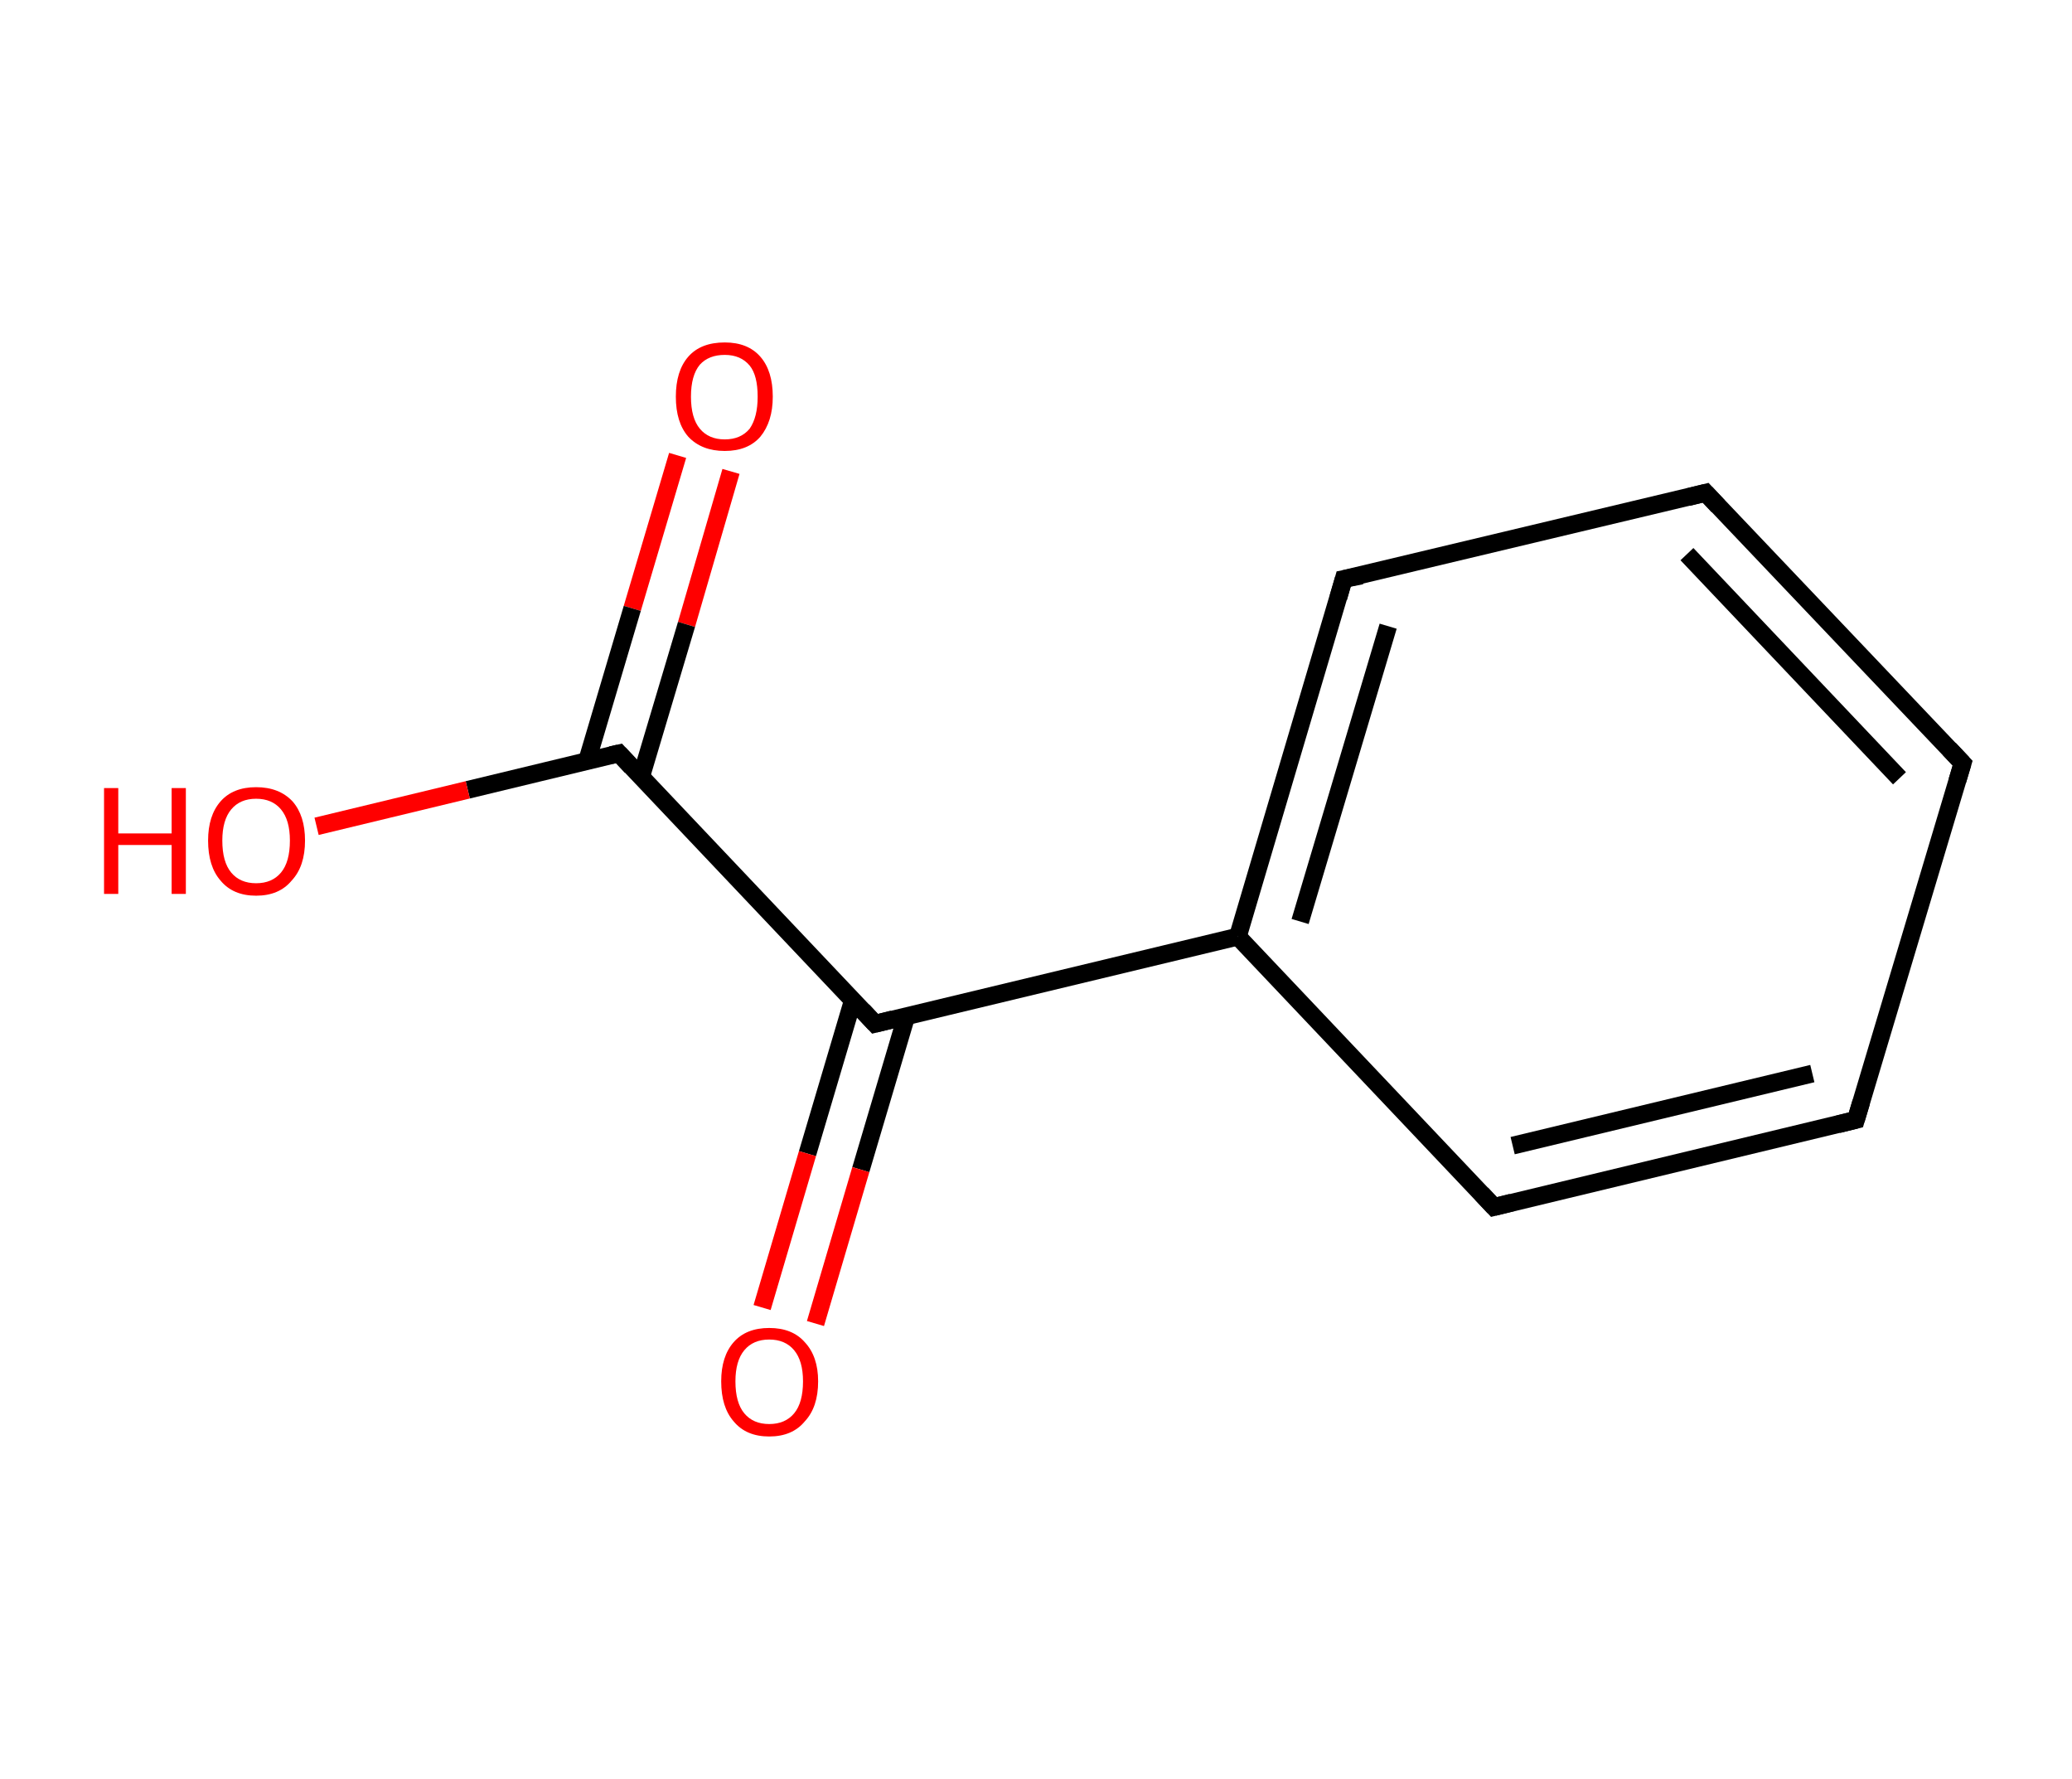 <?xml version='1.0' encoding='ASCII' standalone='yes'?>
<svg xmlns="http://www.w3.org/2000/svg" xmlns:rdkit="http://www.rdkit.org/xml" xmlns:xlink="http://www.w3.org/1999/xlink" version="1.1" baseProfile="full" xml:space="preserve" width="233px" height="200px" viewBox="0 0 233 200">
<!-- END OF HEADER -->
<rect style="opacity:1.0;fill:#FFFFFF;stroke:none" width="233.0" height="200.0" x="0.0" y="0.0"> </rect>
<path class="bond-0 atom-0 atom-1" d="M 82.2,53.0 L 77.2,70.2" style="fill:none;fill-rule:evenodd;stroke:#FF0000;stroke-width:2.0px;stroke-linecap:butt;stroke-linejoin:miter;stroke-opacity:1"/>
<path class="bond-0 atom-0 atom-1" d="M 77.2,70.2 L 72.1,87.3" style="fill:none;fill-rule:evenodd;stroke:#000000;stroke-width:2.0px;stroke-linecap:butt;stroke-linejoin:miter;stroke-opacity:1"/>
<path class="bond-0 atom-0 atom-1" d="M 76.2,51.2 L 71.1,68.4" style="fill:none;fill-rule:evenodd;stroke:#FF0000;stroke-width:2.0px;stroke-linecap:butt;stroke-linejoin:miter;stroke-opacity:1"/>
<path class="bond-0 atom-0 atom-1" d="M 71.1,68.4 L 66.0,85.6" style="fill:none;fill-rule:evenodd;stroke:#000000;stroke-width:2.0px;stroke-linecap:butt;stroke-linejoin:miter;stroke-opacity:1"/>
<path class="bond-1 atom-1 atom-2" d="M 69.6,84.7 L 52.6,88.8" style="fill:none;fill-rule:evenodd;stroke:#000000;stroke-width:2.0px;stroke-linecap:butt;stroke-linejoin:miter;stroke-opacity:1"/>
<path class="bond-1 atom-1 atom-2" d="M 52.6,88.8 L 35.6,92.9" style="fill:none;fill-rule:evenodd;stroke:#FF0000;stroke-width:2.0px;stroke-linecap:butt;stroke-linejoin:miter;stroke-opacity:1"/>
<path class="bond-2 atom-1 atom-3" d="M 69.6,84.7 L 98.4,115.1" style="fill:none;fill-rule:evenodd;stroke:#000000;stroke-width:2.0px;stroke-linecap:butt;stroke-linejoin:miter;stroke-opacity:1"/>
<path class="bond-3 atom-3 atom-4" d="M 95.9,112.5 L 90.8,129.7" style="fill:none;fill-rule:evenodd;stroke:#000000;stroke-width:2.0px;stroke-linecap:butt;stroke-linejoin:miter;stroke-opacity:1"/>
<path class="bond-3 atom-3 atom-4" d="M 90.8,129.7 L 85.7,147.0" style="fill:none;fill-rule:evenodd;stroke:#FF0000;stroke-width:2.0px;stroke-linecap:butt;stroke-linejoin:miter;stroke-opacity:1"/>
<path class="bond-3 atom-3 atom-4" d="M 101.9,114.3 L 96.8,131.5" style="fill:none;fill-rule:evenodd;stroke:#000000;stroke-width:2.0px;stroke-linecap:butt;stroke-linejoin:miter;stroke-opacity:1"/>
<path class="bond-3 atom-3 atom-4" d="M 96.8,131.5 L 91.7,148.8" style="fill:none;fill-rule:evenodd;stroke:#FF0000;stroke-width:2.0px;stroke-linecap:butt;stroke-linejoin:miter;stroke-opacity:1"/>
<path class="bond-4 atom-3 atom-5" d="M 98.4,115.1 L 139.2,105.3" style="fill:none;fill-rule:evenodd;stroke:#000000;stroke-width:2.0px;stroke-linecap:butt;stroke-linejoin:miter;stroke-opacity:1"/>
<path class="bond-5 atom-5 atom-6" d="M 139.2,105.3 L 151.1,65.1" style="fill:none;fill-rule:evenodd;stroke:#000000;stroke-width:2.0px;stroke-linecap:butt;stroke-linejoin:miter;stroke-opacity:1"/>
<path class="bond-5 atom-5 atom-6" d="M 146.2,103.6 L 156.1,70.4" style="fill:none;fill-rule:evenodd;stroke:#000000;stroke-width:2.0px;stroke-linecap:butt;stroke-linejoin:miter;stroke-opacity:1"/>
<path class="bond-6 atom-6 atom-7" d="M 151.1,65.1 L 191.8,55.4" style="fill:none;fill-rule:evenodd;stroke:#000000;stroke-width:2.0px;stroke-linecap:butt;stroke-linejoin:miter;stroke-opacity:1"/>
<path class="bond-7 atom-7 atom-8" d="M 191.8,55.4 L 220.7,85.8" style="fill:none;fill-rule:evenodd;stroke:#000000;stroke-width:2.0px;stroke-linecap:butt;stroke-linejoin:miter;stroke-opacity:1"/>
<path class="bond-7 atom-7 atom-8" d="M 189.7,62.3 L 213.6,87.5" style="fill:none;fill-rule:evenodd;stroke:#000000;stroke-width:2.0px;stroke-linecap:butt;stroke-linejoin:miter;stroke-opacity:1"/>
<path class="bond-8 atom-8 atom-9" d="M 220.7,85.8 L 208.7,125.9" style="fill:none;fill-rule:evenodd;stroke:#000000;stroke-width:2.0px;stroke-linecap:butt;stroke-linejoin:miter;stroke-opacity:1"/>
<path class="bond-9 atom-9 atom-10" d="M 208.7,125.9 L 168.0,135.7" style="fill:none;fill-rule:evenodd;stroke:#000000;stroke-width:2.0px;stroke-linecap:butt;stroke-linejoin:miter;stroke-opacity:1"/>
<path class="bond-9 atom-9 atom-10" d="M 203.8,120.7 L 170.1,128.8" style="fill:none;fill-rule:evenodd;stroke:#000000;stroke-width:2.0px;stroke-linecap:butt;stroke-linejoin:miter;stroke-opacity:1"/>
<path class="bond-10 atom-10 atom-5" d="M 168.0,135.7 L 139.2,105.3" style="fill:none;fill-rule:evenodd;stroke:#000000;stroke-width:2.0px;stroke-linecap:butt;stroke-linejoin:miter;stroke-opacity:1"/>
<path d="M 68.7,84.9 L 69.6,84.7 L 71.0,86.2" style="fill:none;stroke:#000000;stroke-width:2.0px;stroke-linecap:butt;stroke-linejoin:miter;stroke-opacity:1;"/>
<path d="M 97.0,113.6 L 98.4,115.1 L 100.4,114.6" style="fill:none;stroke:#000000;stroke-width:2.0px;stroke-linecap:butt;stroke-linejoin:miter;stroke-opacity:1;"/>
<path d="M 150.5,67.2 L 151.1,65.1 L 153.1,64.7" style="fill:none;stroke:#000000;stroke-width:2.0px;stroke-linecap:butt;stroke-linejoin:miter;stroke-opacity:1;"/>
<path d="M 189.8,55.9 L 191.8,55.4 L 193.2,56.9" style="fill:none;stroke:#000000;stroke-width:2.0px;stroke-linecap:butt;stroke-linejoin:miter;stroke-opacity:1;"/>
<path d="M 219.2,84.2 L 220.7,85.8 L 220.1,87.8" style="fill:none;stroke:#000000;stroke-width:2.0px;stroke-linecap:butt;stroke-linejoin:miter;stroke-opacity:1;"/>
<path d="M 209.3,123.9 L 208.7,125.9 L 206.7,126.4" style="fill:none;stroke:#000000;stroke-width:2.0px;stroke-linecap:butt;stroke-linejoin:miter;stroke-opacity:1;"/>
<path d="M 170.0,135.2 L 168.0,135.7 L 166.6,134.2" style="fill:none;stroke:#000000;stroke-width:2.0px;stroke-linecap:butt;stroke-linejoin:miter;stroke-opacity:1;"/>
<path class="atom-0" d="M 76.0 44.6 Q 76.0 41.7, 77.4 40.1 Q 78.8 38.5, 81.5 38.5 Q 84.1 38.5, 85.5 40.1 Q 86.9 41.7, 86.9 44.6 Q 86.9 47.4, 85.5 49.1 Q 84.1 50.7, 81.5 50.7 Q 78.9 50.7, 77.4 49.1 Q 76.0 47.5, 76.0 44.6 M 81.5 49.4 Q 83.3 49.4, 84.3 48.2 Q 85.2 46.9, 85.2 44.6 Q 85.2 42.2, 84.3 41.1 Q 83.3 39.9, 81.5 39.9 Q 79.7 39.9, 78.7 41.0 Q 77.7 42.2, 77.7 44.6 Q 77.7 47.0, 78.7 48.2 Q 79.7 49.4, 81.5 49.4 " fill="#FF0000"/>
<path class="atom-2" d="M 11.7 88.6 L 13.3 88.6 L 13.3 93.7 L 19.3 93.7 L 19.3 88.6 L 20.9 88.6 L 20.9 100.5 L 19.3 100.5 L 19.3 95.0 L 13.3 95.0 L 13.3 100.5 L 11.7 100.5 L 11.7 88.6 " fill="#FF0000"/>
<path class="atom-2" d="M 23.4 94.5 Q 23.4 91.7, 24.8 90.1 Q 26.2 88.5, 28.8 88.5 Q 31.4 88.5, 32.9 90.1 Q 34.3 91.7, 34.3 94.5 Q 34.3 97.4, 32.8 99.0 Q 31.4 100.7, 28.8 100.7 Q 26.2 100.7, 24.8 99.0 Q 23.4 97.4, 23.4 94.5 M 28.8 99.3 Q 30.6 99.3, 31.6 98.1 Q 32.6 96.9, 32.6 94.5 Q 32.6 92.2, 31.6 91.0 Q 30.6 89.8, 28.8 89.8 Q 27.0 89.8, 26.0 91.0 Q 25.0 92.2, 25.0 94.5 Q 25.0 96.9, 26.0 98.1 Q 27.0 99.3, 28.8 99.3 " fill="#FF0000"/>
<path class="atom-4" d="M 81.1 155.3 Q 81.1 152.5, 82.5 150.9 Q 83.9 149.3, 86.5 149.3 Q 89.1 149.3, 90.5 150.9 Q 92.0 152.5, 92.0 155.3 Q 92.0 158.2, 90.5 159.8 Q 89.1 161.5, 86.5 161.5 Q 83.9 161.5, 82.5 159.8 Q 81.1 158.2, 81.1 155.3 M 86.5 160.1 Q 88.3 160.1, 89.3 158.9 Q 90.3 157.7, 90.3 155.3 Q 90.3 153.0, 89.3 151.8 Q 88.3 150.6, 86.5 150.6 Q 84.7 150.6, 83.7 151.8 Q 82.7 153.0, 82.7 155.3 Q 82.7 157.7, 83.7 158.9 Q 84.7 160.1, 86.5 160.1 " fill="#FF0000"/>
</svg>
